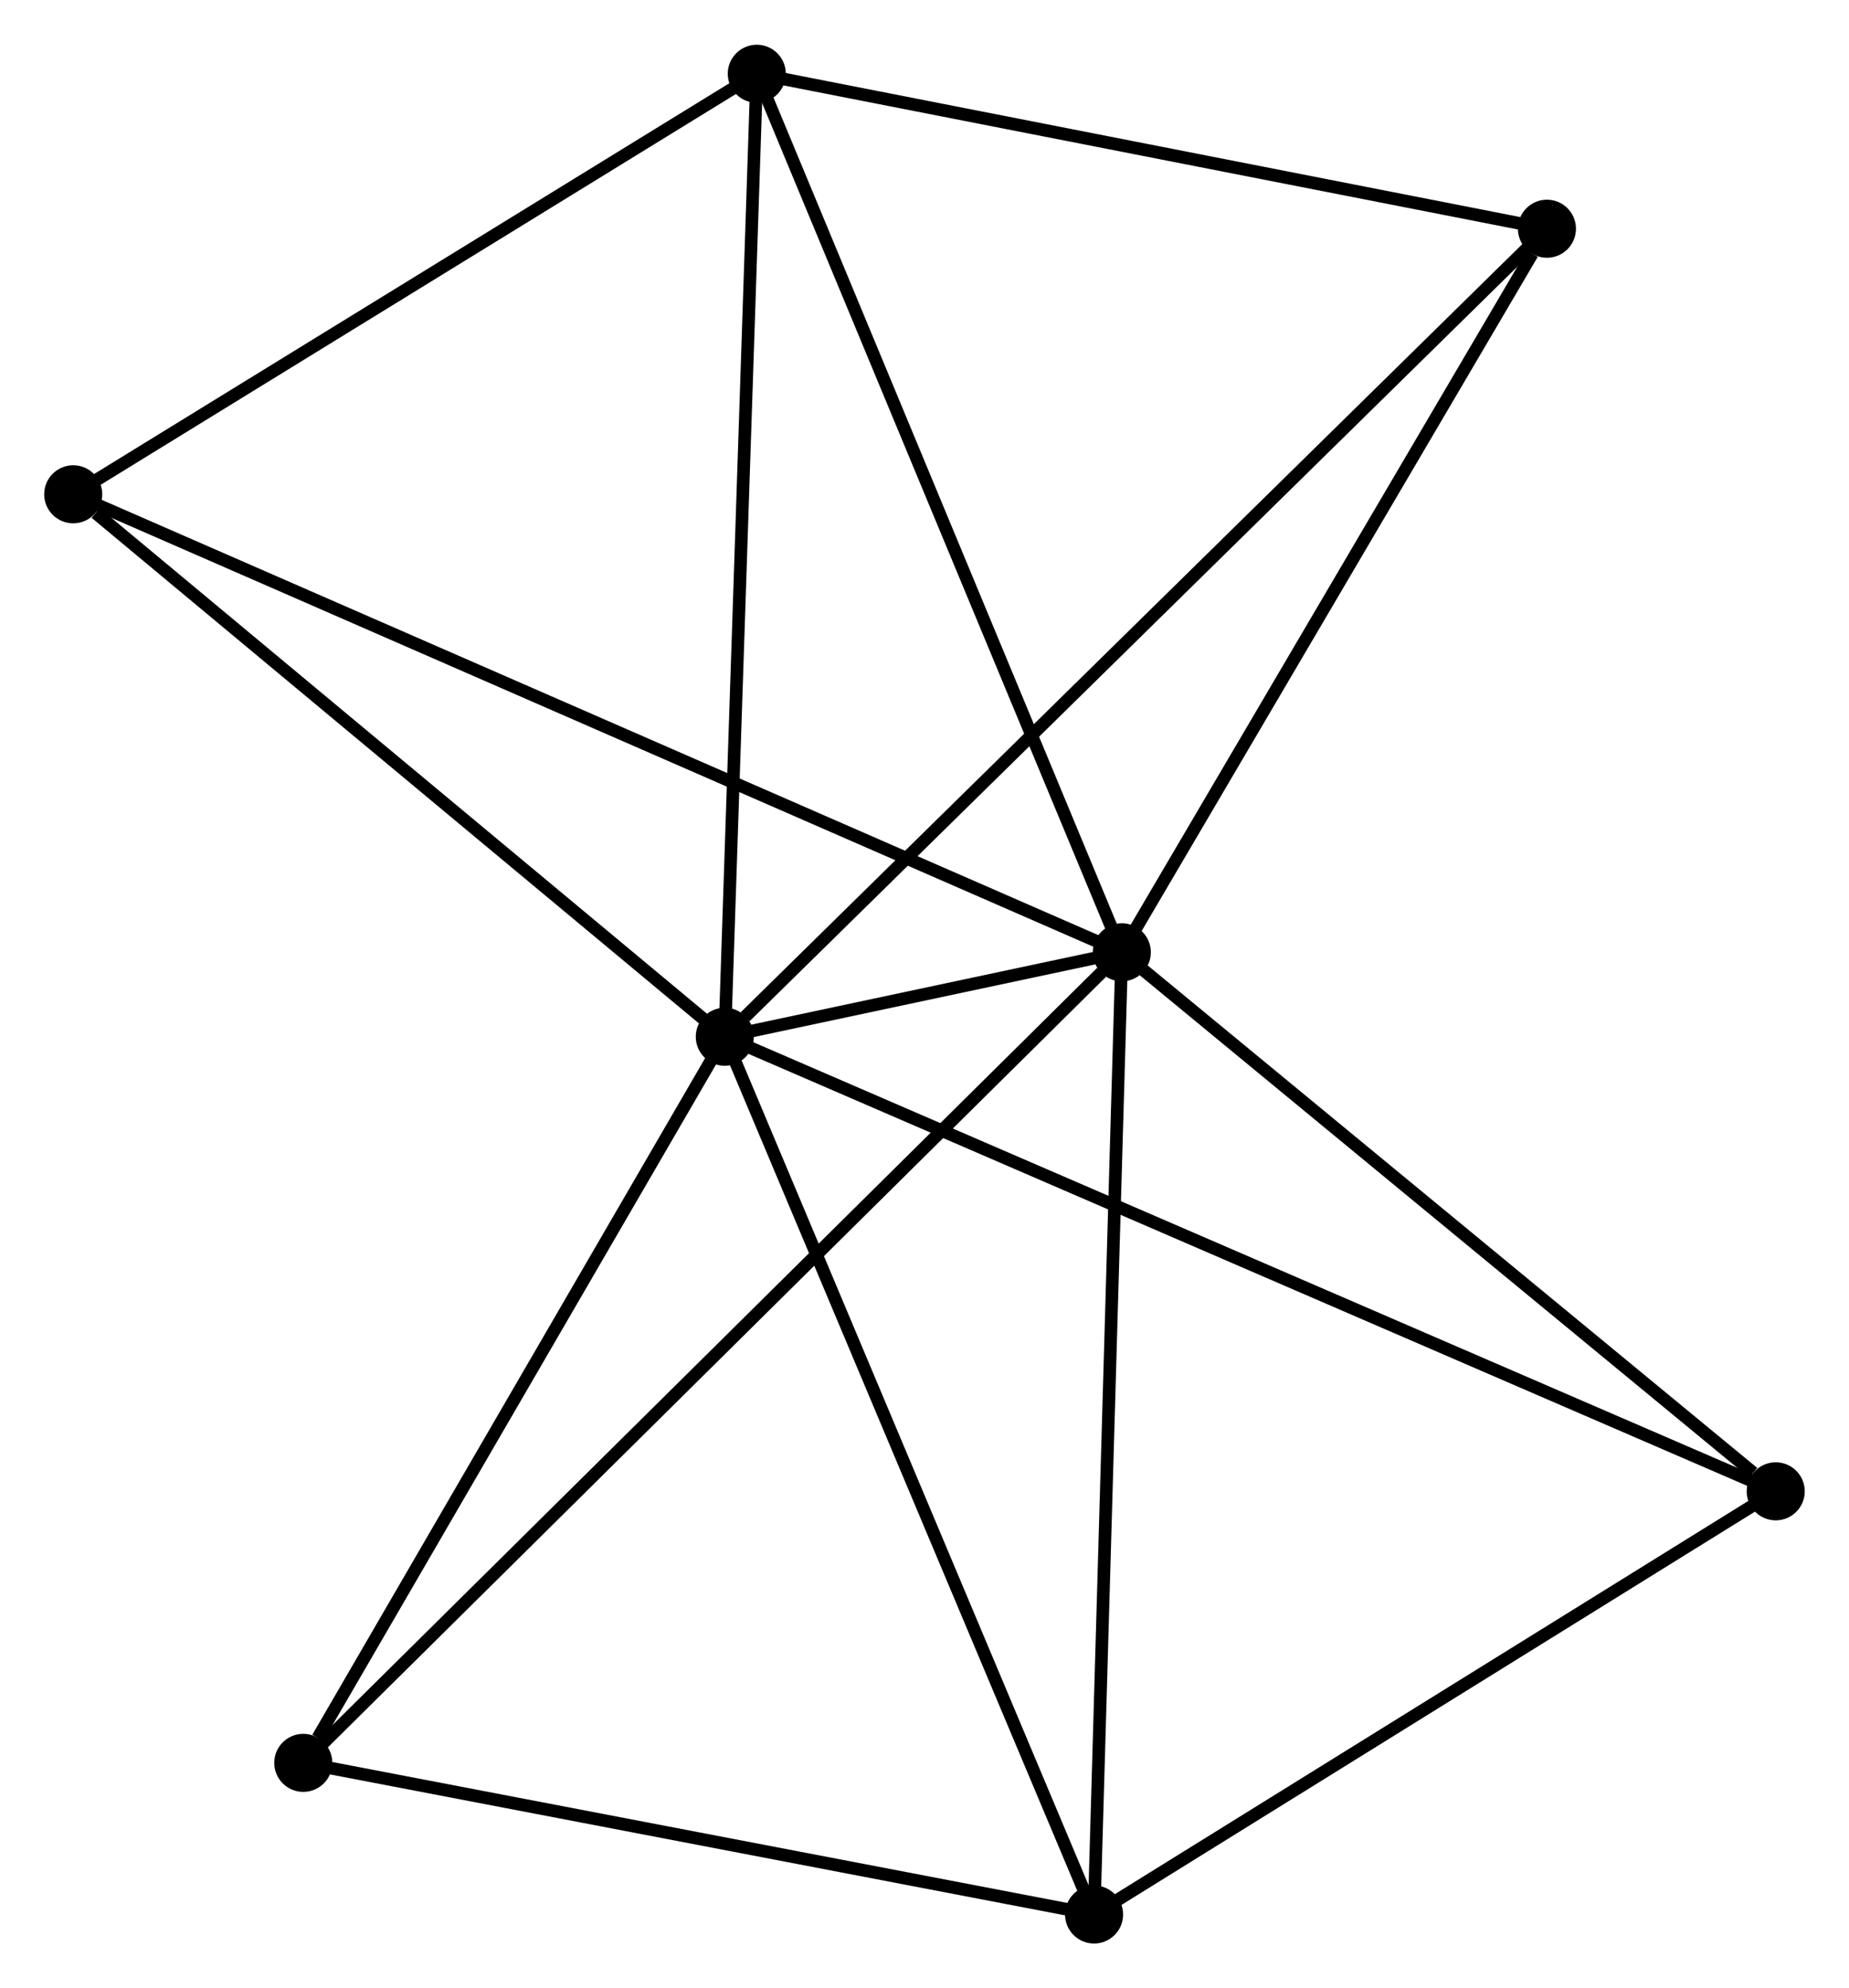<?xml version="1.0" encoding="UTF-8" standalone="no"?>
<!DOCTYPE svg PUBLIC "-//W3C//DTD SVG 1.1//EN"
 "http://www.w3.org/Graphics/SVG/1.1/DTD/svg11.dtd">
<!-- Generated by graphviz version 2.36.0 (20140111.2315)
 -->
<!-- Title: %3 Pages: 1 -->
<svg width="146pt" height="157pt"
 viewBox="0.00 0.00 146.48 157.43" xmlns="http://www.w3.org/2000/svg" xmlns:xlink="http://www.w3.org/1999/xlink">
<g id="graph0" class="graph" transform="scale(1 1) rotate(0) translate(4 153.43)">
<title>%3</title>
<!-- 0 -->
<g id="node1" class="node"><title>0</title>
<ellipse fill="black" stroke="black" cx="53.42" cy="-71.338" rx="1.8" ry="1.8"/>
</g>
<!-- 1 -->
<g id="node2" class="node"><title>1</title>
<ellipse fill="black" stroke="black" cx="84.872" cy="-78.03" rx="1.8" ry="1.8"/>
</g>
<!-- 0&#45;&#45;1 -->
<g id="edge1" class="edge"><title>0&#45;&#45;1</title>
<path fill="none" stroke="black" d="M55.484,-71.777C61.278,-73.01 77.63,-76.489 83.079,-77.649"/>
</g>
<!-- 2 -->
<g id="node3" class="node"><title>2</title>
<ellipse fill="black" stroke="black" cx="82.674" cy="-1.8" rx="1.8" ry="1.8"/>
</g>
<!-- 0&#45;&#45;2 -->
<g id="edge2" class="edge"><title>0&#45;&#45;2</title>
<path fill="none" stroke="black" d="M54.143,-69.619C58.156,-60.082 77.652,-13.738 81.869,-3.714"/>
</g>
<!-- 3 -->
<g id="node4" class="node"><title>3</title>
<ellipse fill="black" stroke="black" cx="55.953" cy="-147.63" rx="1.8" ry="1.8"/>
</g>
<!-- 0&#45;&#45;3 -->
<g id="edge3" class="edge"><title>0&#45;&#45;3</title>
<path fill="none" stroke="black" d="M53.483,-73.224C53.833,-83.779 55.548,-135.428 55.892,-145.81"/>
</g>
<!-- 4 -->
<g id="node5" class="node"><title>4</title>
<ellipse fill="black" stroke="black" cx="136.675" cy="-35.326" rx="1.8" ry="1.8"/>
</g>
<!-- 0&#45;&#45;4 -->
<g id="edge4" class="edge"><title>0&#45;&#45;4</title>
<path fill="none" stroke="black" d="M55.159,-70.586C65.994,-65.899 124.139,-40.748 134.946,-36.074"/>
</g>
<!-- 5 -->
<g id="node6" class="node"><title>5</title>
<ellipse fill="black" stroke="black" cx="20.026" cy="-13.814" rx="1.8" ry="1.8"/>
</g>
<!-- 0&#45;&#45;5 -->
<g id="edge5" class="edge"><title>0&#45;&#45;5</title>
<path fill="none" stroke="black" d="M52.309,-69.424C47.239,-60.691 26.325,-24.664 21.175,-15.794"/>
</g>
<!-- 6 -->
<g id="node7" class="node"><title>6</title>
<ellipse fill="black" stroke="black" cx="1.8" cy="-114.314" rx="1.8" ry="1.8"/>
</g>
<!-- 0&#45;&#45;6 -->
<g id="edge6" class="edge"><title>0&#45;&#45;6</title>
<path fill="none" stroke="black" d="M51.703,-72.768C43.865,-79.293 11.537,-106.208 3.577,-112.835"/>
</g>
<!-- 7 -->
<g id="node8" class="node"><title>7</title>
<ellipse fill="black" stroke="black" cx="118.55" cy="-135.352" rx="1.8" ry="1.8"/>
</g>
<!-- 0&#45;&#45;7 -->
<g id="edge7" class="edge"><title>0&#45;&#45;7</title>
<path fill="none" stroke="black" d="M55.03,-72.921C64.12,-81.854 108.903,-125.869 117.22,-134.044"/>
</g>
<!-- 1&#45;&#45;2 -->
<g id="edge8" class="edge"><title>1&#45;&#45;2</title>
<path fill="none" stroke="black" d="M84.817,-76.146C84.513,-65.599 83.026,-13.992 82.727,-3.618"/>
</g>
<!-- 1&#45;&#45;3 -->
<g id="edge9" class="edge"><title>1&#45;&#45;3</title>
<path fill="none" stroke="black" d="M84.157,-79.751C80.191,-89.296 60.917,-135.681 56.749,-145.714"/>
</g>
<!-- 1&#45;&#45;4 -->
<g id="edge10" class="edge"><title>1&#45;&#45;4</title>
<path fill="none" stroke="black" d="M86.595,-76.609C94.46,-70.126 126.904,-43.381 134.892,-36.796"/>
</g>
<!-- 1&#45;&#45;5 -->
<g id="edge11" class="edge"><title>1&#45;&#45;5</title>
<path fill="none" stroke="black" d="M83.269,-76.443C74.219,-67.481 29.631,-23.326 21.35,-15.126"/>
</g>
<!-- 1&#45;&#45;6 -->
<g id="edge12" class="edge"><title>1&#45;&#45;6</title>
<path fill="none" stroke="black" d="M83.137,-78.788C72.326,-83.51 14.309,-108.851 3.526,-113.561"/>
</g>
<!-- 1&#45;&#45;7 -->
<g id="edge13" class="edge"><title>1&#45;&#45;7</title>
<path fill="none" stroke="black" d="M85.992,-79.938C91.106,-88.64 112.198,-124.54 117.391,-133.378"/>
</g>
<!-- 2&#45;&#45;4 -->
<g id="edge14" class="edge"><title>2&#45;&#45;4</title>
<path fill="none" stroke="black" d="M84.471,-2.915C92.67,-8.006 126.49,-29.002 134.816,-34.172"/>
</g>
<!-- 2&#45;&#45;5 -->
<g id="edge15" class="edge"><title>2&#45;&#45;5</title>
<path fill="none" stroke="black" d="M80.867,-2.147C71.879,-3.87 32.038,-11.51 22.219,-13.393"/>
</g>
<!-- 3&#45;&#45;6 -->
<g id="edge16" class="edge"><title>3&#45;&#45;6</title>
<path fill="none" stroke="black" d="M54.151,-146.521C45.929,-141.463 12.014,-120.598 3.664,-115.461"/>
</g>
<!-- 3&#45;&#45;7 -->
<g id="edge17" class="edge"><title>3&#45;&#45;7</title>
<path fill="none" stroke="black" d="M57.759,-147.276C66.739,-145.514 106.547,-137.706 116.359,-135.781"/>
</g>
</g>
</svg>
